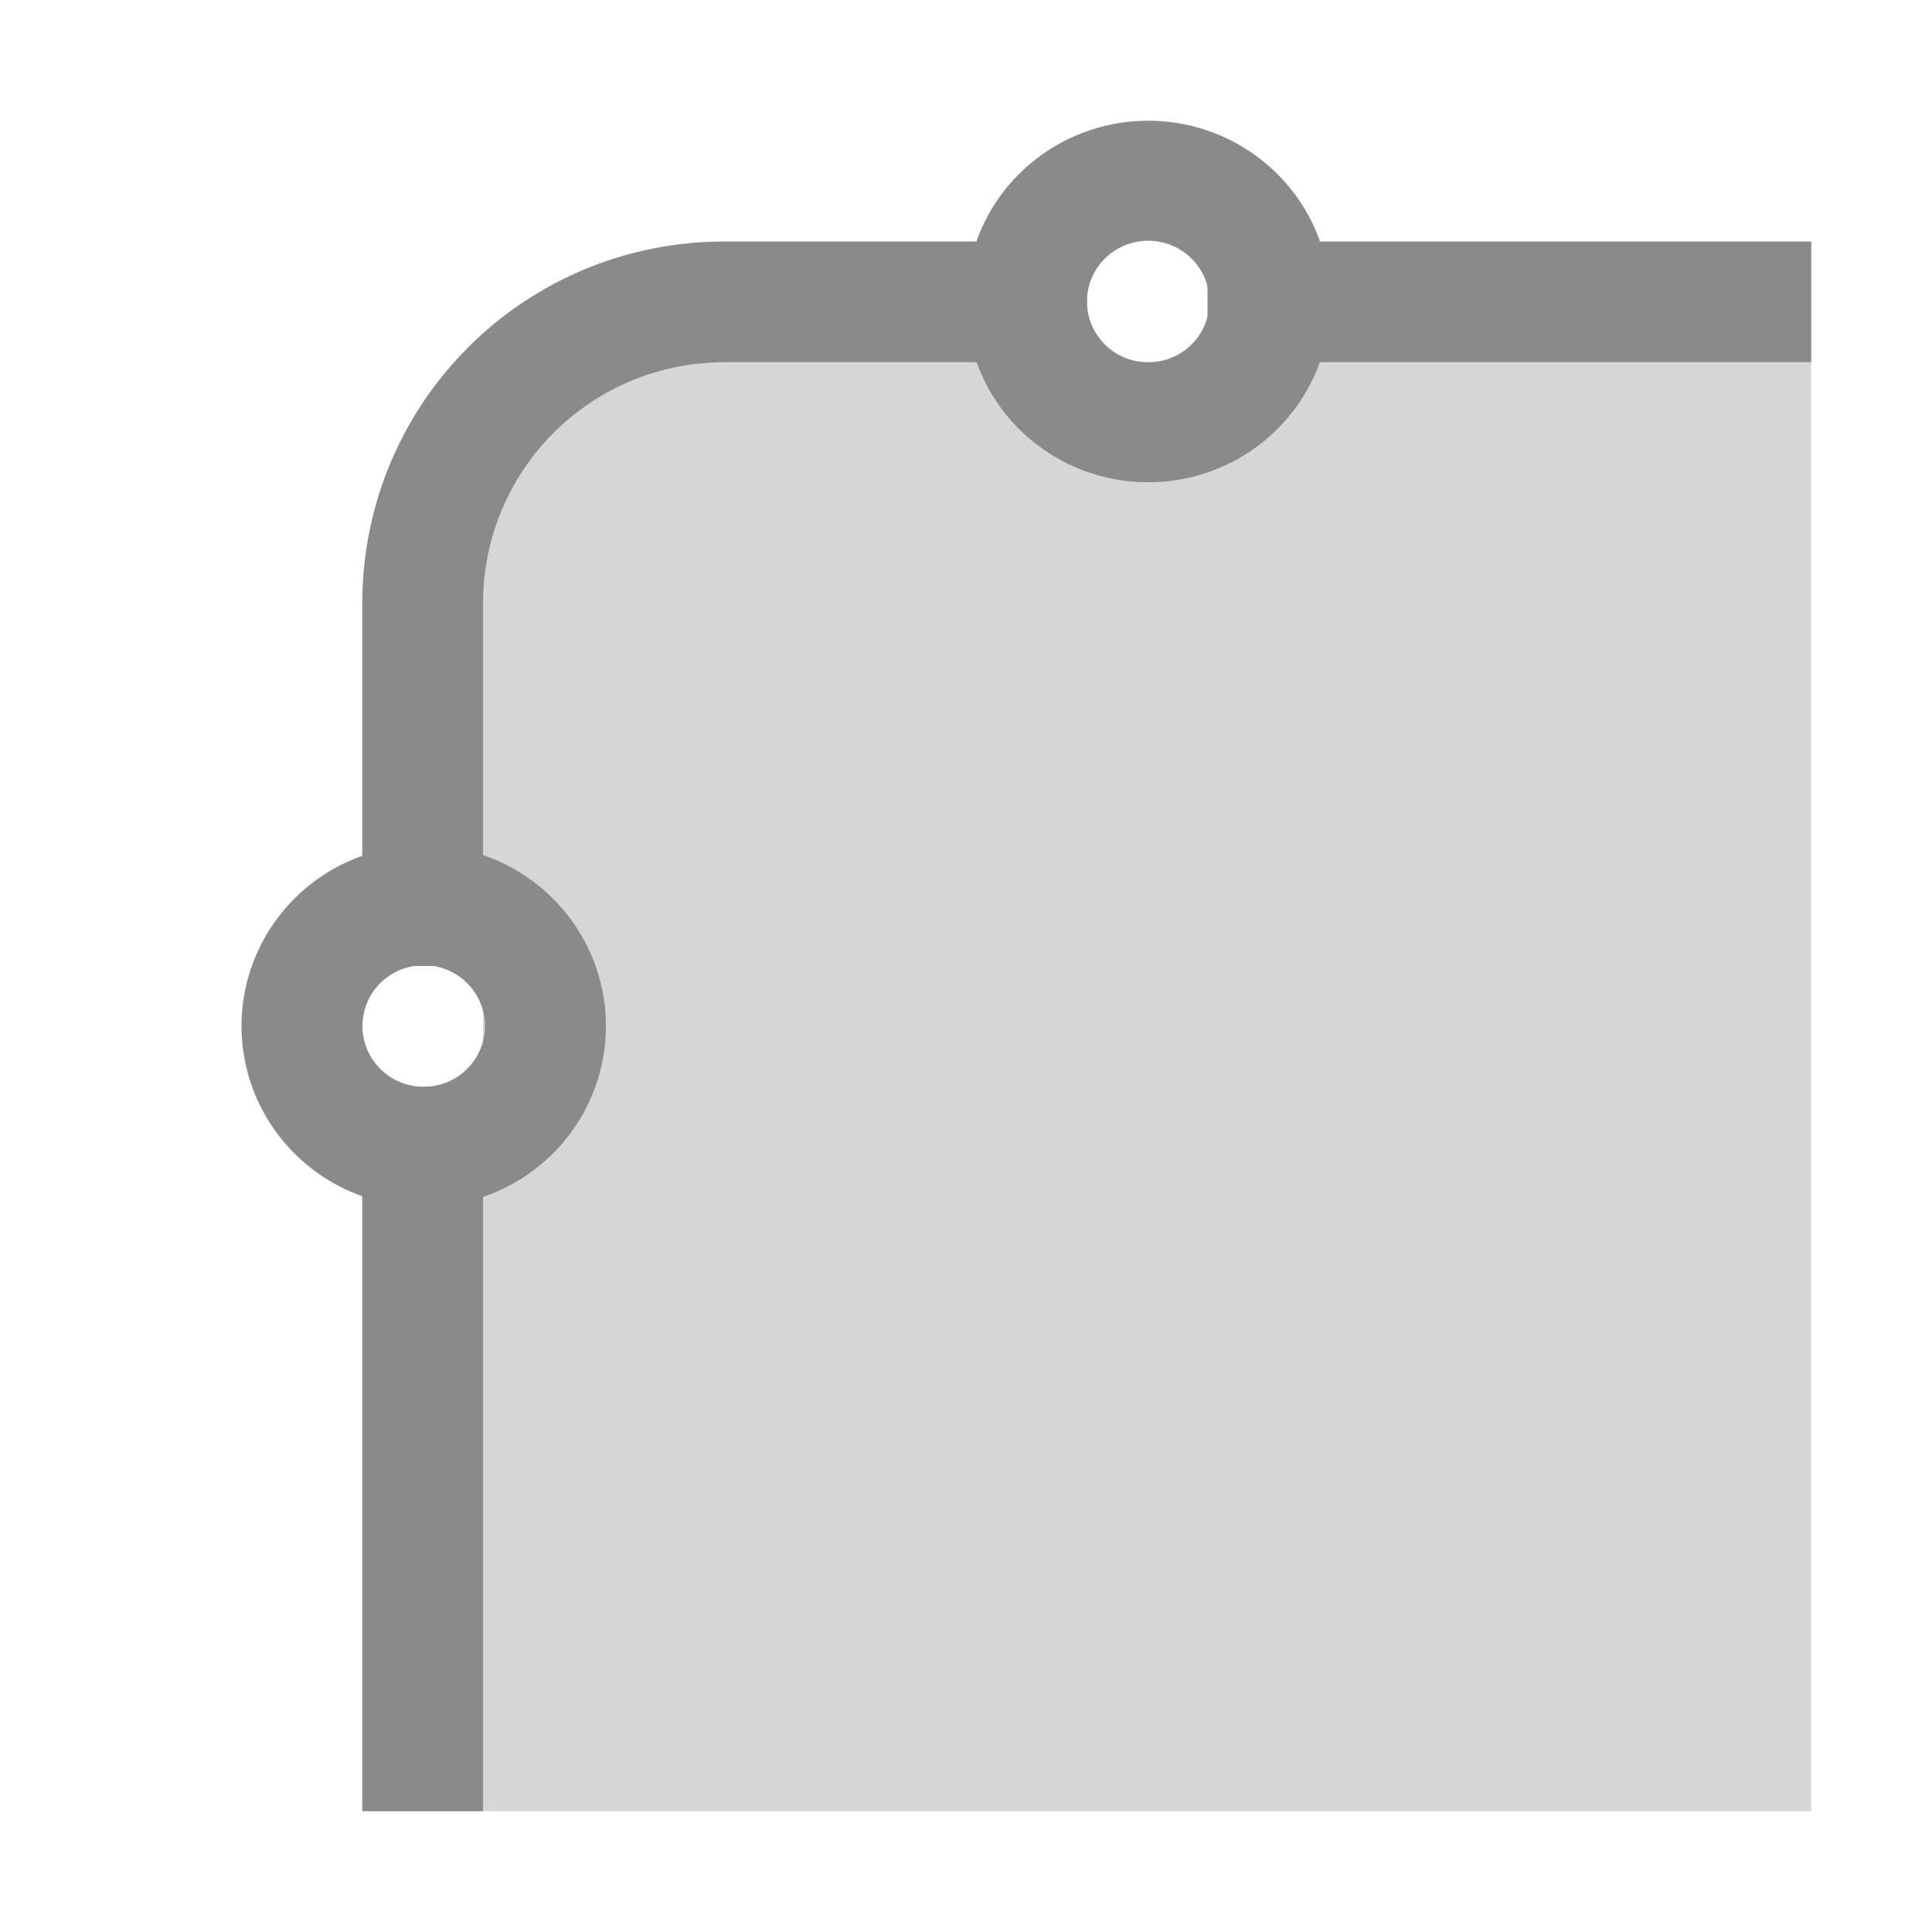 <svg width="16" height="16" version="1.1" xmlns="http://www.w3.org/2000/svg">
 <path d="m6 2c-1.662 0-3 1.338-3 3v3h1v-3c0-1.108 0.892-2 2-2h3v-1zm4 0v1h5v-1zm-7 7v6h1v-6z" fill="#8a8a8a" fill-rule="evenodd" stop-color="#000000"/>
 <rect x="4" y="3" width="11" height="12" rx="0" ry="0" fill="#8a8a8a" fill-rule="evenodd" opacity=".35" stop-color="#000000"/>
 <path d="m9.508 1a1.508 1.498 0 0 0-1.508 1.498 1.508 1.498 0 0 0 1.508 1.496 1.508 1.498 0 0 0 1.51-1.496 1.508 1.498 0 0 0-1.51-1.498zm0 0.994a0.506 0.502 0 0 1 0.508 0.504 0.506 0.502 0 0 1-0.508 0.502 0.506 0.502 0 0 1-0.506-0.502 0.506 0.502 0 0 1 0.506-0.504z" fill="#8a8a8a" fill-rule="evenodd" stop-color="#000000"/>
 <path d="m3.508 7a1.508 1.498 0 0 0-1.508 1.498 1.508 1.498 0 0 0 1.508 1.496 1.508 1.498 0 0 0 1.51-1.496 1.508 1.498 0 0 0-1.51-1.498zm0 0.994a0.506 0.502 0 0 1 0.508 0.504 0.506 0.502 0 0 1-0.508 0.502 0.506 0.502 0 0 1-0.506-0.502 0.506 0.502 0 0 1 0.506-0.504z" fill="#8a8a8a" fill-rule="evenodd" stop-color="#000000"/>
</svg>
